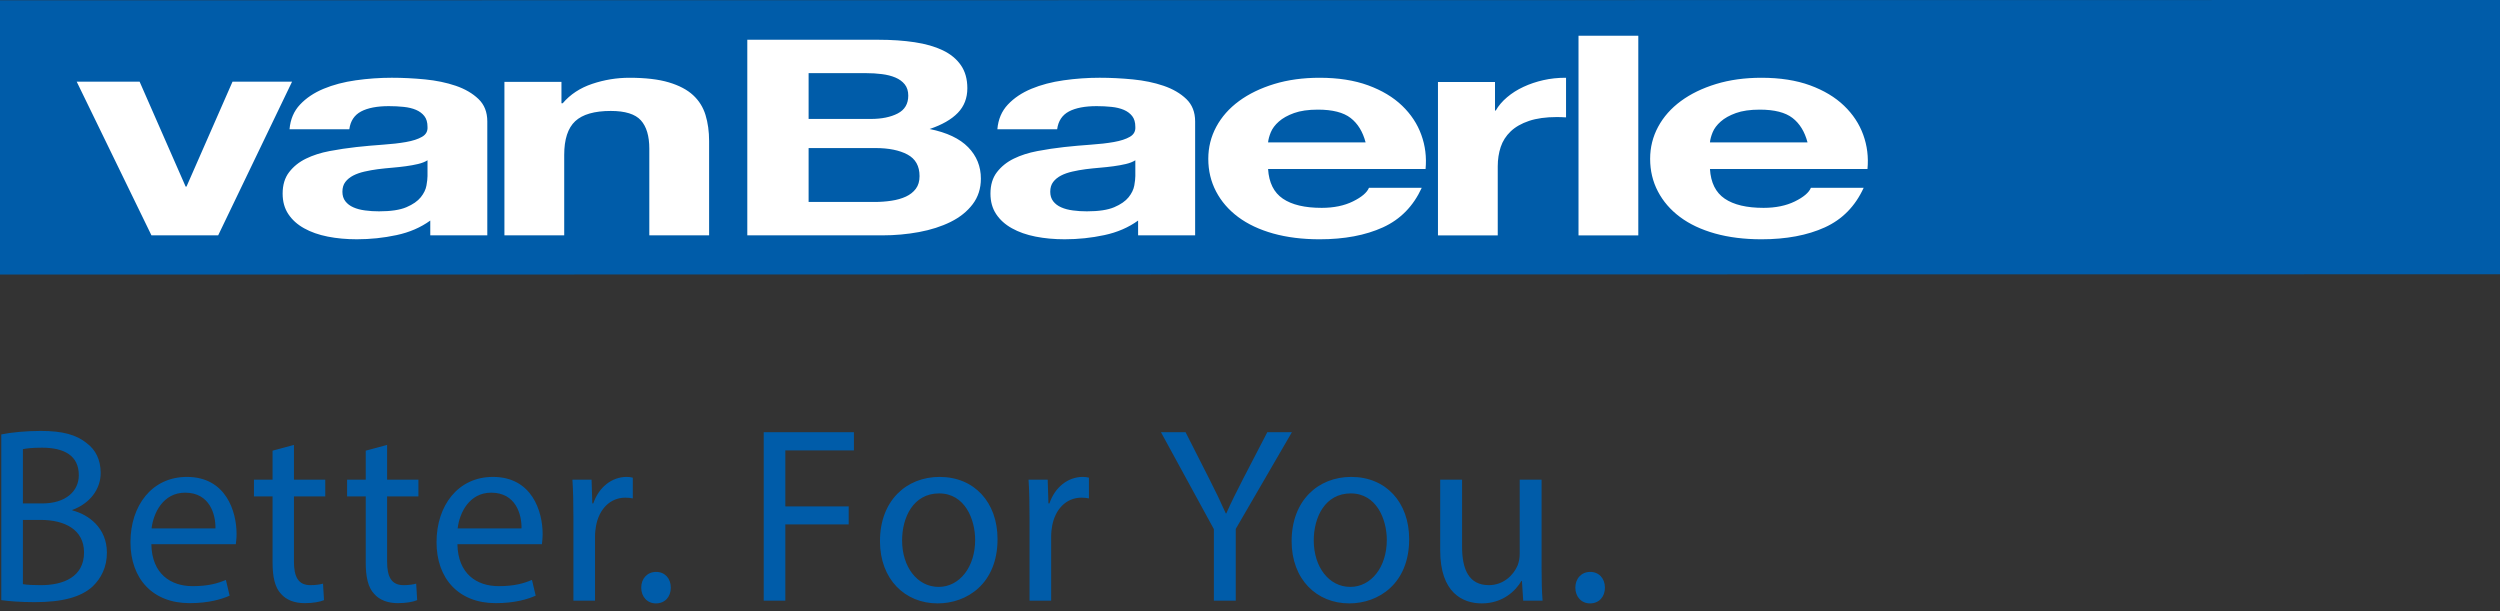 <?xml version="1.0" encoding="UTF-8"?>
<svg width="225px" height="55px" viewBox="0 0 225 55" version="1.1" xmlns="http://www.w3.org/2000/svg" xmlns:xlink="http://www.w3.org/1999/xlink">
    <rect x="0" y="0" width="225" height="55" fill="#333333" stroke="none"/>
    <!-- Generator: Sketch 44.1 (41455) - http://www.bohemiancoding.com/sketch -->
    <title>vanBaerle logo</title>
    <desc>Created with Sketch.</desc>
    <defs></defs>
    <g id="Symbols" stroke="none" stroke-width="1" fill="none" fill-rule="evenodd">
        <g id="Group-14">
            <rect id="Rectangle-9" fill="#FFFFFF" x="6" y="2" width="163" height="21"></rect>
            <path d="M2.061,52.574 C2.441,52.641 3,52.664 3.694,52.664 C5.707,52.664 7.563,51.921 7.563,49.717 C7.563,47.647 5.796,46.792 3.671,46.792 L2.061,46.792 L2.061,52.574 Z M2.061,45.308 L3.828,45.308 C5.886,45.308 7.093,44.227 7.093,42.765 C7.093,40.988 5.752,40.291 3.783,40.291 C2.889,40.291 2.374,40.358 2.061,40.424 L2.061,45.308 Z M0.116,39.099 C0.966,38.918 2.307,38.783 3.671,38.783 C5.618,38.783 6.87,39.12 7.809,39.886 C8.591,40.469 9.062,41.37 9.062,42.562 C9.062,44.024 8.099,45.308 6.511,45.892 L6.511,45.937 C7.943,46.297 9.621,47.489 9.621,49.738 C9.621,51.044 9.107,52.034 8.345,52.776 C7.294,53.743 5.594,54.193 3.135,54.193 C1.793,54.193 0.764,54.103 0.116,54.013 L0.116,39.099 Z M13.621,48.975 C13.666,51.651 15.365,52.753 17.332,52.753 C18.742,52.753 19.592,52.506 20.33,52.191 L20.666,53.608 C19.973,53.923 18.787,54.283 17.065,54.283 C13.733,54.283 11.742,52.079 11.742,48.795 C11.742,45.51 13.666,42.922 16.818,42.922 C20.352,42.922 21.291,46.05 21.291,48.052 C21.291,48.456 21.246,48.771 21.225,48.975 L13.621,48.975 Z M19.391,47.557 C19.414,46.297 18.876,44.34 16.663,44.34 C14.672,44.34 13.8,46.184 13.643,47.557 L19.391,47.557 Z M26.455,40.043 L26.455,43.17 L29.274,43.17 L29.274,44.677 L26.455,44.677 L26.455,50.549 C26.455,51.898 26.836,52.664 27.931,52.664 C28.445,52.664 28.826,52.596 29.071,52.529 L29.161,54.013 C28.781,54.171 28.177,54.283 27.417,54.283 C26.5,54.283 25.762,53.991 25.293,53.451 C24.733,52.865 24.531,51.898 24.531,50.616 L24.531,44.677 L22.855,44.677 L22.855,43.17 L24.531,43.17 L24.531,40.56 L26.455,40.043 Z M34.84,40.043 L34.84,43.17 L37.658,43.17 L37.658,44.677 L34.84,44.677 L34.84,50.549 C34.84,51.898 35.22,52.664 36.316,52.664 C36.83,52.664 37.21,52.596 37.456,52.529 L37.546,54.013 C37.165,54.171 36.562,54.283 35.802,54.283 C34.885,54.283 34.147,53.991 33.677,53.451 C33.117,52.865 32.916,51.898 32.916,50.616 L32.916,44.677 L31.239,44.677 L31.239,43.17 L32.916,43.17 L32.916,40.56 L34.84,40.043 Z M41.167,48.975 C41.212,51.651 42.911,52.753 44.88,52.753 C46.288,52.753 47.138,52.506 47.876,52.191 L48.212,53.608 C47.519,53.923 46.333,54.283 44.611,54.283 C41.279,54.283 39.288,52.079 39.288,48.795 C39.288,45.51 41.212,42.922 44.364,42.922 C47.898,42.922 48.837,46.05 48.837,48.052 C48.837,48.456 48.793,48.771 48.771,48.975 L41.167,48.975 Z M46.937,47.557 C46.96,46.297 46.422,44.34 44.209,44.34 C42.218,44.34 41.346,46.184 41.189,47.557 L46.937,47.557 Z M51.607,46.567 C51.607,45.284 51.585,44.182 51.518,43.17 L53.241,43.17 L53.308,45.308 L53.397,45.308 C53.889,43.845 55.074,42.922 56.393,42.922 C56.617,42.922 56.773,42.945 56.952,42.99 L56.952,44.857 C56.752,44.812 56.55,44.789 56.283,44.789 C54.895,44.789 53.911,45.846 53.642,47.332 C53.597,47.602 53.552,47.917 53.552,48.254 L53.552,54.058 L51.607,54.058 L51.607,46.567 Z M57.711,52.889 C57.711,52.056 58.27,51.471 59.053,51.471 C59.835,51.471 60.373,52.056 60.373,52.889 C60.373,53.698 59.859,54.306 59.032,54.306 C58.248,54.306 57.711,53.698 57.711,52.889 Z M68.735,38.896 L76.853,38.896 L76.853,40.538 L70.68,40.538 L70.68,45.576 L76.383,45.576 L76.383,47.197 L70.68,47.197 L70.68,54.058 L68.735,54.058 L68.735,38.896 Z M89.778,48.524 C89.778,52.551 87.003,54.305 84.387,54.305 C81.457,54.305 79.198,52.146 79.198,48.705 C79.198,45.059 81.57,42.922 84.567,42.922 C87.675,42.922 89.778,45.194 89.778,48.524 Z M81.189,48.636 C81.189,51.022 82.553,52.821 84.476,52.821 C86.354,52.821 87.764,51.044 87.764,48.591 C87.764,46.747 86.847,44.407 84.521,44.407 C82.195,44.407 81.189,46.567 81.189,48.636 Z M92.658,46.567 C92.658,45.284 92.636,44.182 92.569,43.17 L94.292,43.17 L94.359,45.308 L94.448,45.308 C94.94,43.845 96.125,42.922 97.444,42.922 C97.668,42.922 97.824,42.945 98.003,42.99 L98.003,44.857 C97.803,44.812 97.601,44.789 97.334,44.789 C95.946,44.789 94.962,45.846 94.693,47.332 C94.648,47.602 94.605,47.917 94.605,48.254 L94.605,54.058 L92.658,54.058 L92.658,46.567 Z M109.249,54.058 L109.249,47.623 L104.485,38.896 L106.7,38.896 L108.824,43.08 C109.406,44.227 109.853,45.149 110.323,46.208 L110.368,46.208 C110.793,45.218 111.307,44.227 111.888,43.08 L114.058,38.896 L116.272,38.896 L111.217,47.602 L111.217,54.058 L109.249,54.058 Z M126.825,48.524 C126.825,52.551 124.05,54.305 121.434,54.305 C118.504,54.305 116.246,52.146 116.246,48.705 C116.246,45.059 118.617,42.922 121.614,42.922 C124.722,42.922 126.825,45.194 126.825,48.524 Z M118.237,48.636 C118.237,51.022 119.601,52.821 121.524,52.821 C123.402,52.821 124.812,51.044 124.812,48.591 C124.812,46.747 123.895,44.407 121.569,44.407 C119.242,44.407 118.237,46.567 118.237,48.636 Z M138.742,51.089 C138.742,52.213 138.765,53.204 138.831,54.059 L137.088,54.059 L136.975,52.282 L136.93,52.282 C136.416,53.159 135.274,54.305 133.353,54.305 C131.652,54.305 129.618,53.361 129.618,49.537 L129.618,43.17 L131.586,43.17 L131.586,49.198 C131.586,51.269 132.211,52.663 134.001,52.663 C135.319,52.663 136.237,51.741 136.595,50.864 C136.707,50.571 136.774,50.211 136.774,49.85 L136.774,43.17 L138.742,43.17 L138.742,51.089 Z M141.781,52.889 C141.781,52.056 142.34,51.471 143.122,51.471 C143.905,51.471 144.443,52.056 144.443,52.889 C144.443,53.698 143.928,54.306 143.101,54.306 C142.317,54.306 141.781,53.698 141.781,52.889 Z M0,0.026 L225,0 L225,24.685 L0,24.711 L0,0.026 Z M13.631,21.182 L19.635,21.182 L26.285,7.352 L20.926,7.352 L16.784,16.795 L16.708,16.795 L12.566,7.352 L6.904,7.352 L13.631,21.182 Z M38.725,19.85 L38.725,21.182 L43.857,21.182 L43.857,10.927 C43.857,10.09 43.592,9.417 43.062,8.91 C42.531,8.402 41.849,8.005 41.018,7.72 C40.184,7.436 39.262,7.245 38.253,7.146 C37.241,7.048 36.245,6.998 35.26,6.998 C34.174,6.998 33.095,7.075 32.021,7.227 C30.949,7.378 29.983,7.633 29.125,7.99 C28.266,8.347 27.558,8.821 27.004,9.411 C26.448,10 26.133,10.741 26.057,11.635 L31.438,11.635 C31.539,10.888 31.892,10.354 32.498,10.032 C33.103,9.713 33.935,9.552 34.995,9.552 C35.475,9.552 35.921,9.576 36.338,9.62 C36.754,9.664 37.12,9.751 37.436,9.885 C37.751,10.019 38.002,10.206 38.192,10.446 C38.381,10.687 38.476,11.011 38.476,11.421 C38.502,11.813 38.337,12.111 37.982,12.314 C37.629,12.52 37.15,12.675 36.542,12.782 C35.936,12.889 35.241,12.969 34.458,13.022 C33.675,13.076 32.878,13.148 32.069,13.235 C31.26,13.325 30.458,13.445 29.662,13.596 C28.866,13.747 28.159,13.974 27.541,14.277 C26.92,14.579 26.415,14.984 26.025,15.49 C25.631,15.998 25.437,16.643 25.437,17.426 C25.437,18.137 25.606,18.751 25.949,19.267 C26.29,19.783 26.765,20.21 27.373,20.547 C27.979,20.886 28.689,21.135 29.498,21.295 C30.307,21.455 31.182,21.535 32.117,21.535 C33.334,21.535 34.522,21.41 35.687,21.16 C36.851,20.912 37.864,20.474 38.725,19.85 Z M37.622,14.76 C37.963,14.68 38.248,14.569 38.476,14.425 L38.476,15.842 C38.476,16.056 38.444,16.341 38.381,16.697 C38.318,17.053 38.148,17.404 37.869,17.753 C37.591,18.099 37.162,18.398 36.58,18.647 C35.998,18.897 35.177,19.02 34.115,19.02 C33.687,19.02 33.269,18.996 32.865,18.94 C32.461,18.889 32.106,18.795 31.803,18.66 C31.5,18.528 31.26,18.344 31.082,18.113 C30.904,17.881 30.817,17.597 30.817,17.258 C30.817,16.903 30.904,16.608 31.082,16.376 C31.26,16.145 31.494,15.953 31.784,15.802 C32.075,15.651 32.417,15.531 32.807,15.442 C33.2,15.353 33.598,15.281 34.002,15.228 C34.432,15.174 34.862,15.129 35.291,15.094 C35.721,15.058 36.131,15.014 36.523,14.96 C36.916,14.908 37.281,14.84 37.622,14.76 Z M102.429,19.85 L102.429,21.182 L107.562,21.182 L107.562,10.927 C107.562,10.09 107.295,9.417 106.767,8.91 C106.236,8.402 105.554,8.005 104.72,7.72 C103.888,7.436 102.966,7.245 101.955,7.146 C100.945,7.048 99.949,6.998 98.963,6.998 C97.879,6.998 96.799,7.075 95.727,7.227 C94.654,7.378 93.688,7.633 92.829,7.99 C91.969,8.347 91.263,8.821 90.708,9.411 C90.153,10 89.837,10.741 89.763,11.635 L95.143,11.635 C95.244,10.888 95.597,10.354 96.203,10.032 C96.807,9.713 97.64,9.552 98.698,9.552 C99.178,9.552 99.625,9.576 100.042,9.62 C100.458,9.664 100.822,9.751 101.14,9.885 C101.454,10.019 101.707,10.206 101.896,10.446 C102.086,10.687 102.18,11.011 102.18,11.421 C102.205,11.813 102.041,12.111 101.687,12.314 C101.333,12.52 100.853,12.675 100.247,12.782 C99.64,12.889 98.945,12.969 98.163,13.022 C97.378,13.076 96.581,13.148 95.773,13.235 C94.964,13.325 94.162,13.445 93.367,13.596 C92.57,13.747 91.863,13.974 91.244,14.277 C90.624,14.579 90.12,14.984 89.728,15.49 C89.335,15.998 89.141,16.643 89.141,17.426 C89.141,18.137 89.311,18.751 89.653,19.267 C89.994,19.783 90.469,20.21 91.076,20.547 C91.683,20.886 92.392,21.135 93.202,21.295 C94.012,21.455 94.886,21.535 95.822,21.535 C97.037,21.535 98.227,21.41 99.39,21.16 C100.555,20.912 101.567,20.474 102.429,19.85 Z M101.328,14.76 C101.668,14.68 101.953,14.569 102.18,14.425 L102.18,15.842 C102.18,16.056 102.148,16.341 102.086,16.697 C102.022,17.053 101.851,17.404 101.574,17.753 C101.295,18.099 100.865,18.398 100.285,18.647 C99.702,18.897 98.881,19.02 97.82,19.02 C97.389,19.02 96.973,18.996 96.569,18.94 C96.164,18.889 95.811,18.795 95.508,18.66 C95.205,18.528 94.964,18.344 94.787,18.113 C94.61,17.881 94.522,17.597 94.522,17.258 C94.522,16.903 94.61,16.608 94.787,16.376 C94.964,16.145 95.197,15.953 95.488,15.802 C95.778,15.651 96.12,15.531 96.512,15.442 C96.904,15.353 97.302,15.281 97.707,15.228 C98.136,15.174 98.566,15.129 98.996,15.094 C99.424,15.058 99.835,15.014 100.228,14.96 C100.62,14.908 100.986,14.84 101.328,14.76 Z M50.531,7.368 L45.398,7.368 L45.398,21.182 L50.779,21.182 L50.779,13.94 C50.779,12.534 51.11,11.523 51.769,10.907 C52.43,10.293 53.498,9.985 54.971,9.985 C56.266,9.985 57.167,10.266 57.676,10.827 C58.184,11.389 58.438,12.238 58.438,13.379 L58.438,21.182 L63.82,21.182 L63.82,12.689 C63.82,11.833 63.711,11.054 63.497,10.351 C63.281,9.647 62.908,9.051 62.377,8.562 C61.844,8.072 61.118,7.689 60.193,7.413 C59.27,7.137 58.086,6.999 56.644,6.999 C55.503,6.999 54.391,7.181 53.303,7.546 C52.214,7.91 51.328,8.492 50.645,9.292 L50.531,9.292 L50.531,7.368 Z M79.055,3.578 L67.257,3.578 L67.257,21.182 L79.419,21.182 C80.546,21.182 81.64,21.083 82.707,20.886 C83.772,20.688 84.723,20.384 85.554,19.973 C86.386,19.562 87.048,19.031 87.54,18.381 C88.033,17.732 88.279,16.964 88.279,16.077 C88.279,14.975 87.898,14.032 87.135,13.251 C86.373,12.47 85.218,11.924 83.668,11.611 C84.787,11.232 85.633,10.749 86.204,10.157 C86.775,9.566 87.061,8.827 87.061,7.939 C87.061,7.118 86.868,6.429 86.481,5.87 C86.095,5.31 85.551,4.865 84.849,4.527 C84.147,4.19 83.303,3.949 82.32,3.801 C81.337,3.652 80.249,3.578 79.055,3.578 Z M78.368,10.705 L72.775,10.705 L72.775,6.583 L77.947,6.583 C78.439,6.583 78.913,6.611 79.37,6.67 C79.828,6.727 80.232,6.829 80.584,6.978 C80.935,7.126 81.218,7.332 81.429,7.595 C81.638,7.858 81.744,8.196 81.744,8.607 C81.744,9.347 81.428,9.883 80.795,10.211 C80.162,10.539 79.353,10.705 78.368,10.705 Z M78.682,18.177 L72.775,18.177 L72.775,13.325 L78.787,13.325 C79.982,13.325 80.943,13.519 81.668,13.905 C82.396,14.294 82.759,14.942 82.759,15.851 C82.759,16.312 82.648,16.692 82.425,16.989 C82.202,17.286 81.903,17.521 81.529,17.695 C81.154,17.867 80.719,17.992 80.228,18.065 C79.736,18.141 79.22,18.177 78.682,18.177 Z M115.457,17.879 C114.646,17.328 114.204,16.439 114.127,15.211 L128.301,15.211 C128.401,14.141 128.276,13.117 127.918,12.135 C127.565,11.154 126.988,10.279 126.191,9.514 C125.393,8.747 124.374,8.136 123.132,7.68 C121.89,7.226 120.435,6.999 118.762,6.999 C117.269,6.999 115.907,7.186 114.68,7.56 C113.453,7.935 112.396,8.446 111.512,9.096 C110.627,9.747 109.945,10.518 109.465,11.409 C108.986,12.299 108.746,13.262 108.746,14.295 C108.746,15.364 108.98,16.343 109.447,17.234 C109.913,18.125 110.576,18.89 111.436,19.532 C112.296,20.173 113.345,20.667 114.583,21.015 C115.824,21.361 117.216,21.536 118.762,21.536 C120.991,21.536 122.892,21.178 124.461,20.464 C126.033,19.749 127.197,18.561 127.958,16.9 L123.208,16.9 C123.03,17.332 122.549,17.741 121.763,18.128 C120.979,18.514 120.041,18.707 118.952,18.707 C117.433,18.707 116.268,18.432 115.457,17.879 Z M121.555,10.618 C122.201,11.117 122.65,11.85 122.904,12.814 L114.127,12.814 C114.153,12.545 114.234,12.242 114.373,11.903 C114.513,11.564 114.754,11.242 115.096,10.94 C115.437,10.636 115.893,10.381 116.465,10.175 C117.034,9.97 117.748,9.867 118.61,9.867 C119.926,9.867 120.909,10.117 121.555,10.618 Z M142.066,21.183 L147.447,21.183 L147.447,3.219 L142.066,3.219 L142.066,21.183 Z M155.224,17.879 C154.413,17.328 153.97,16.439 153.896,15.211 L168.073,15.211 C168.174,14.141 168.048,13.117 167.693,12.135 C167.339,11.154 166.762,10.279 165.964,9.514 C165.167,8.747 164.147,8.136 162.906,7.68 C161.663,7.226 160.204,6.999 158.53,6.999 C157.035,6.999 155.674,7.186 154.447,7.56 C153.22,7.935 152.164,8.446 151.28,9.096 C150.396,9.747 149.712,10.518 149.233,11.409 C148.753,12.299 148.512,13.262 148.512,14.295 C148.512,15.364 148.746,16.343 149.214,17.234 C149.681,18.125 150.344,18.89 151.203,19.532 C152.062,20.173 153.111,20.667 154.351,21.015 C155.591,21.361 156.984,21.536 158.53,21.536 C160.762,21.536 162.665,21.178 164.235,20.464 C165.806,19.749 166.972,18.561 167.731,16.9 L162.982,16.9 C162.804,17.332 162.324,17.741 161.537,18.128 C160.75,18.514 159.81,18.707 158.72,18.707 C157.202,18.707 156.035,18.432 155.224,17.879 Z M161.328,10.618 C161.974,11.117 162.423,11.85 162.677,12.814 L153.896,12.814 C153.919,12.545 154.002,12.242 154.14,11.903 C154.28,11.564 154.521,11.242 154.864,10.94 C155.204,10.636 155.662,10.381 156.232,10.175 C156.801,9.97 157.515,9.867 158.378,9.867 C159.695,9.867 160.679,10.117 161.328,10.618 Z M140.879,6.999 C140.195,6.999 139.535,7.07 138.901,7.213 C138.269,7.356 137.674,7.556 137.116,7.816 C136.558,8.075 136.065,8.388 135.635,8.754 C135.203,9.12 134.864,9.517 134.621,9.946 L134.55,9.946 L134.55,7.382 L129.417,7.382 L129.417,21.183 L134.797,21.183 L134.797,14.965 C134.797,14.343 134.887,13.765 135.063,13.231 C135.241,12.696 135.539,12.23 135.957,11.829 C136.375,11.429 136.926,11.113 137.61,10.882 C138.293,10.652 139.131,10.535 140.119,10.535 C140.385,10.535 140.662,10.546 140.944,10.564 L140.944,7.004 C140.924,7.003 140.9,6.999 140.879,6.999 Z" id="Logo-Copy" fill="#005CA9"></path>
        </g>
    </g>
</svg>
